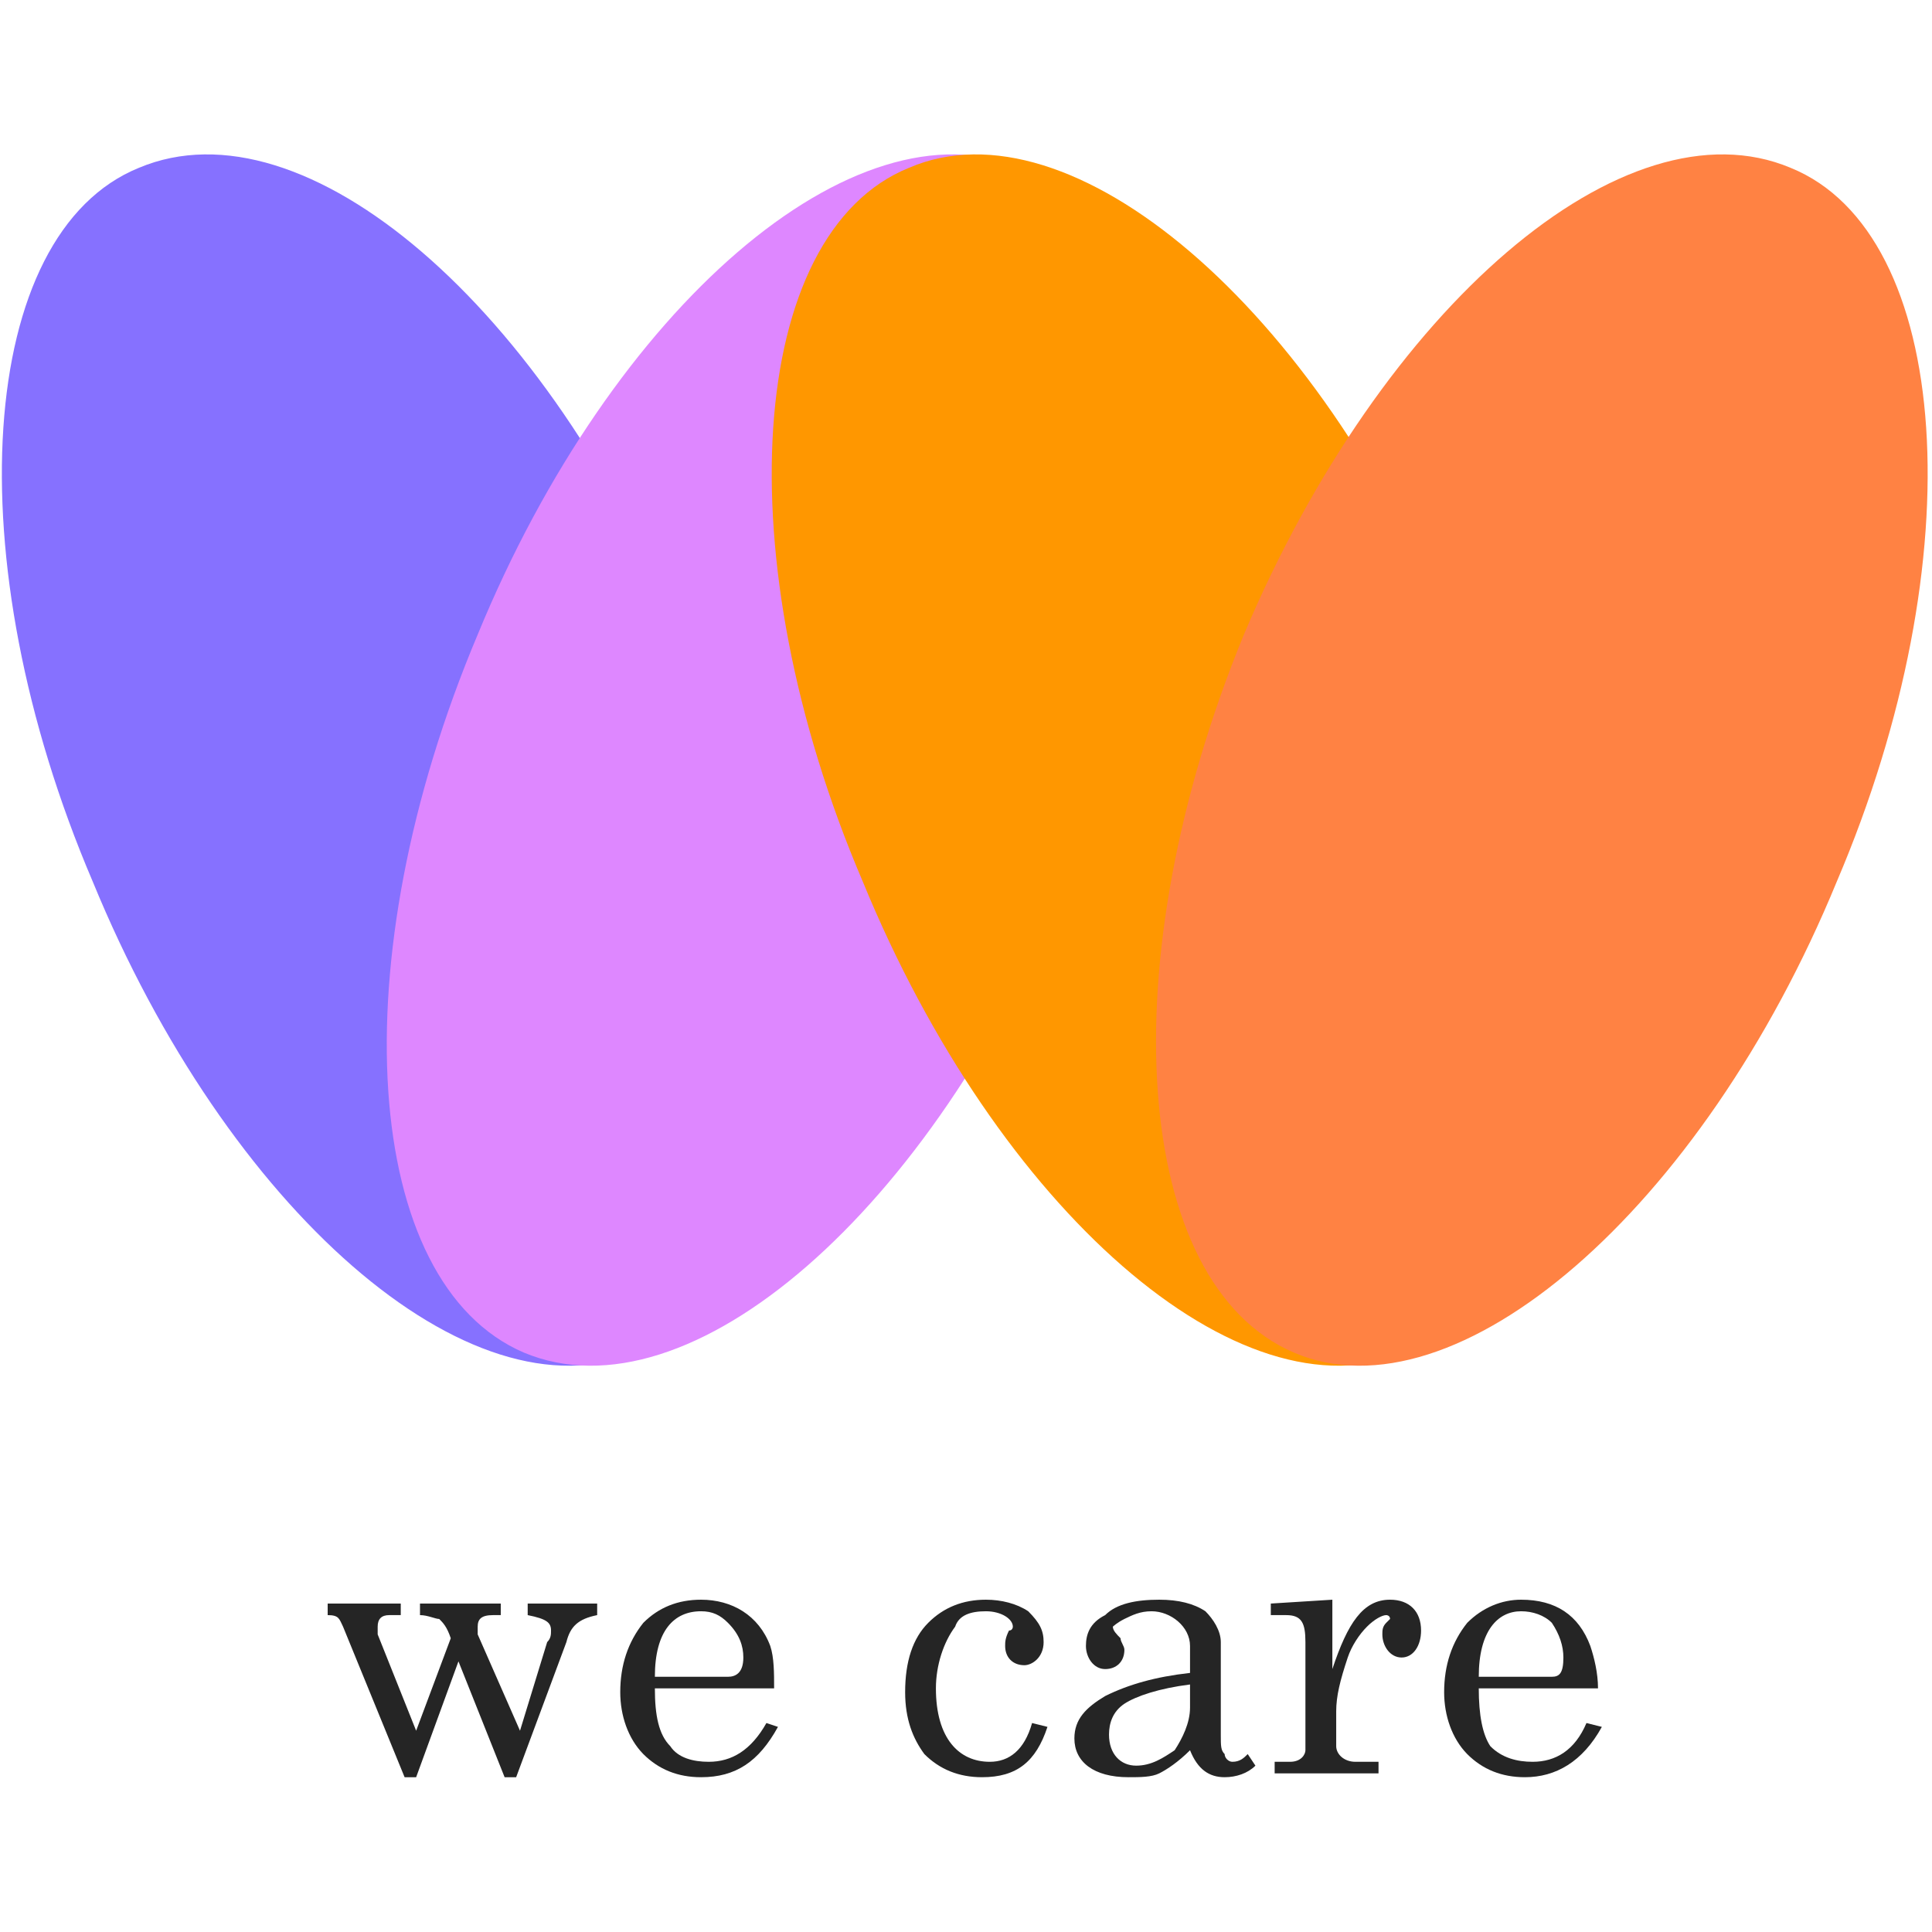     <svg
      width="60"
      height="60"
      viewBox="0 0 296 250"
      fill="none"
      xmlns="http://www.w3.org/2000/svg"
    >
      <path
        d="M104.458 74.224C125.674 124.521 122.138 173.6 97.386 184.228C72.008 194.855 34.843 162.345 14.216 112.085C-7 62.416 -3.464 12.746 21.288 2.709C46.666 -7.956 83.831 23.964 104.458 74.224Z"
        fill="#8671FF"
      />
      <path
        d="M73.186 74.224C51.97 124.521 55.506 173.6 80.258 184.228C105.636 194.855 142.801 162.345 163.427 112.085C184.68 62.416 181.144 12.746 156.355 2.709C131.014 -7.956 93.849 23.964 73.186 74.224Z"
        fill="#DE87FF"
      />
      <path
        d="M222.434 74.224C243.65 124.521 240.114 173.6 215.326 184.228C189.984 194.855 152.819 162.345 132.193 112.085C110.94 62.416 114.476 12.746 139.265 2.709C164.017 -7.956 201.771 23.964 222.434 74.224Z"
        fill="#FF9700"
      />
      <path
        d="M190.574 74.224C169.91 124.521 173.483 173.6 198.235 184.228C223.024 194.855 260.741 162.345 281.405 112.085C302.621 62.416 299.085 12.746 274.333 2.709C248.955 -7.956 211.79 23.964 190.574 74.224Z"
        fill="#FF8243"
      />
      <path
        d="M50.202 222.679H61.399V224.451H59.631C58.453 224.451 57.863 225.041 57.863 226.222C57.863 226.222 57.863 226.812 57.863 227.403L63.757 242.163L69.061 227.993C68.471 226.222 67.882 225.632 67.293 225.041C66.703 225.041 65.525 224.451 64.346 224.451V222.679H76.722V224.451H75.543C73.775 224.451 73.186 225.041 73.186 226.222C73.186 226.222 73.186 226.812 73.186 227.403L79.669 242.163L83.831 228.584C84.42 227.993 84.42 227.403 84.42 226.812C84.42 225.632 83.831 225.041 80.847 224.451V222.679H91.492V224.451C88.545 225.041 87.367 226.222 86.777 228.584L79.079 249.285H77.311L70.239 231.536L63.757 249.285H61.989L52.559 226.222C51.97 225.041 51.97 224.451 50.202 224.451V222.679Z"
        fill="#252525"
      />
      <path
        d="M111.529 233.898C112.708 233.898 113.887 233.307 113.887 230.945C113.887 229.174 113.297 227.403 111.529 225.632C110.351 224.451 109.172 223.86 107.404 223.86C103.279 223.86 100.332 226.812 100.332 233.898H111.529ZM100.332 235.669C100.332 239.802 100.921 242.754 102.689 244.525C103.868 246.333 106.225 246.924 108.583 246.924C112.119 246.924 115.065 245.153 117.423 240.983L119.191 241.573C116.244 246.924 112.708 249.285 107.404 249.285C103.868 249.285 100.921 248.105 98.564 245.743C96.207 243.344 95.028 239.802 95.028 236.259C95.028 232.126 96.207 228.584 98.564 225.632C100.921 223.27 103.868 222.089 107.404 222.089C112.119 222.089 116.244 224.451 118.012 229.174C118.601 230.945 118.601 233.307 118.601 235.669H100.332Z"
        fill="#252525"
      />
      <path
        d="M160.481 241.573C158.713 246.924 155.766 249.285 150.462 249.285C146.926 249.285 143.98 248.105 141.622 245.743C139.854 243.344 138.676 240.392 138.676 236.259C138.676 231.536 139.854 227.993 142.212 225.632C144.569 223.27 147.516 222.089 151.052 222.089C153.409 222.089 155.766 222.679 157.534 223.86C159.302 225.632 159.892 226.812 159.892 228.584C159.892 230.945 158.124 232.126 156.945 232.126C155.177 232.126 153.998 230.945 153.998 229.174C153.998 228.584 153.998 227.993 154.588 226.812C155.177 226.812 155.177 226.222 155.177 226.222C155.177 225.041 153.409 223.86 151.052 223.86C148.694 223.86 146.926 224.451 146.337 226.222C144.569 228.584 143.39 232.126 143.39 235.669C143.39 243.344 146.926 246.924 151.641 246.924C154.588 246.924 156.945 245.153 158.124 240.983L160.481 241.573Z"
        fill="#252525"
      />
      <path
        d="M182.323 235.078C177.608 235.669 174.072 236.85 172.267 238.03C170.499 239.211 169.91 240.983 169.91 242.754C169.91 245.743 171.678 247.514 174.072 247.514C176.43 247.514 178.198 246.333 179.966 245.153C181.144 243.344 182.323 240.983 182.323 238.621V235.078ZM192.342 247.514C191.163 248.695 189.395 249.285 187.627 249.285C185.27 249.285 183.502 248.105 182.323 245.153C180.555 246.924 178.787 248.105 177.608 248.695C176.43 249.285 174.662 249.285 172.894 249.285C167.553 249.285 164.606 246.924 164.606 243.344C164.606 240.392 166.374 238.621 169.321 236.85C172.894 235.078 177.019 233.898 182.323 233.307V229.174C182.323 226.222 179.376 223.86 176.43 223.86C174.662 223.86 173.483 224.451 172.267 225.041C171.089 225.632 170.499 226.222 170.499 226.222C170.499 226.812 171.089 227.403 171.678 227.993C171.678 228.584 172.267 229.174 172.267 229.765C172.267 231.536 171.089 232.717 169.321 232.717C167.553 232.717 166.374 230.945 166.374 229.174C166.374 227.403 166.963 225.632 169.321 224.451C171.089 222.679 174.072 222.089 177.608 222.089C180.555 222.089 182.912 222.679 184.68 223.86C185.859 225.041 187.038 226.812 187.038 228.584V242.754C187.038 244.525 187.038 245.153 187.627 245.743C187.627 246.333 188.216 246.924 188.806 246.924C189.984 246.924 190.574 246.333 191.163 245.743L192.342 247.514Z"
        fill="#252525"
      />
      <path
        d="M194.699 222.679L204.129 222.089V232.717C206.486 225.632 208.843 222.089 212.969 222.089C215.915 222.089 217.72 223.86 217.72 226.812C217.72 229.174 216.505 230.945 214.737 230.945C212.969 230.945 211.79 229.174 211.79 227.403C211.79 226.812 211.79 226.222 212.379 225.632L212.969 225.041C212.969 224.451 212.379 224.451 212.379 224.451C211.79 224.451 210.611 225.041 209.433 226.222C208.254 227.403 207.075 229.174 206.486 230.945C205.307 234.488 204.718 236.85 204.718 239.211V244.525C204.718 245.743 205.897 246.924 207.665 246.924H211.201V248.695H195.289V246.924H197.646C199.414 246.924 200.003 245.743 200.003 245.153V228.584C200.003 225.632 199.414 224.451 197.057 224.451H194.699V222.679Z"
        fill="#252525"
      />
      <path
        d="M237.757 233.898C238.936 233.898 239.525 233.307 239.525 230.945C239.525 229.174 238.936 227.403 237.757 225.632C236.579 224.451 234.811 223.86 233.043 223.86C229.507 223.86 226.56 226.812 226.56 233.898H237.757ZM226.56 235.669C226.56 239.802 227.149 242.754 228.328 244.525C230.096 246.333 232.453 246.924 234.811 246.924C238.347 246.924 241.293 245.153 243.061 240.983L245.419 241.573C242.472 246.924 238.347 249.285 233.632 249.285C230.096 249.285 227.149 248.105 224.792 245.743C222.435 243.344 221.256 239.802 221.256 236.259C221.256 232.126 222.435 228.584 224.792 225.632C227.149 223.27 230.096 222.089 233.043 222.089C238.347 222.089 241.883 224.451 243.651 229.174C244.24 230.945 244.829 233.307 244.829 235.669H226.56Z"
        fill="#252525"
      />
    </svg>